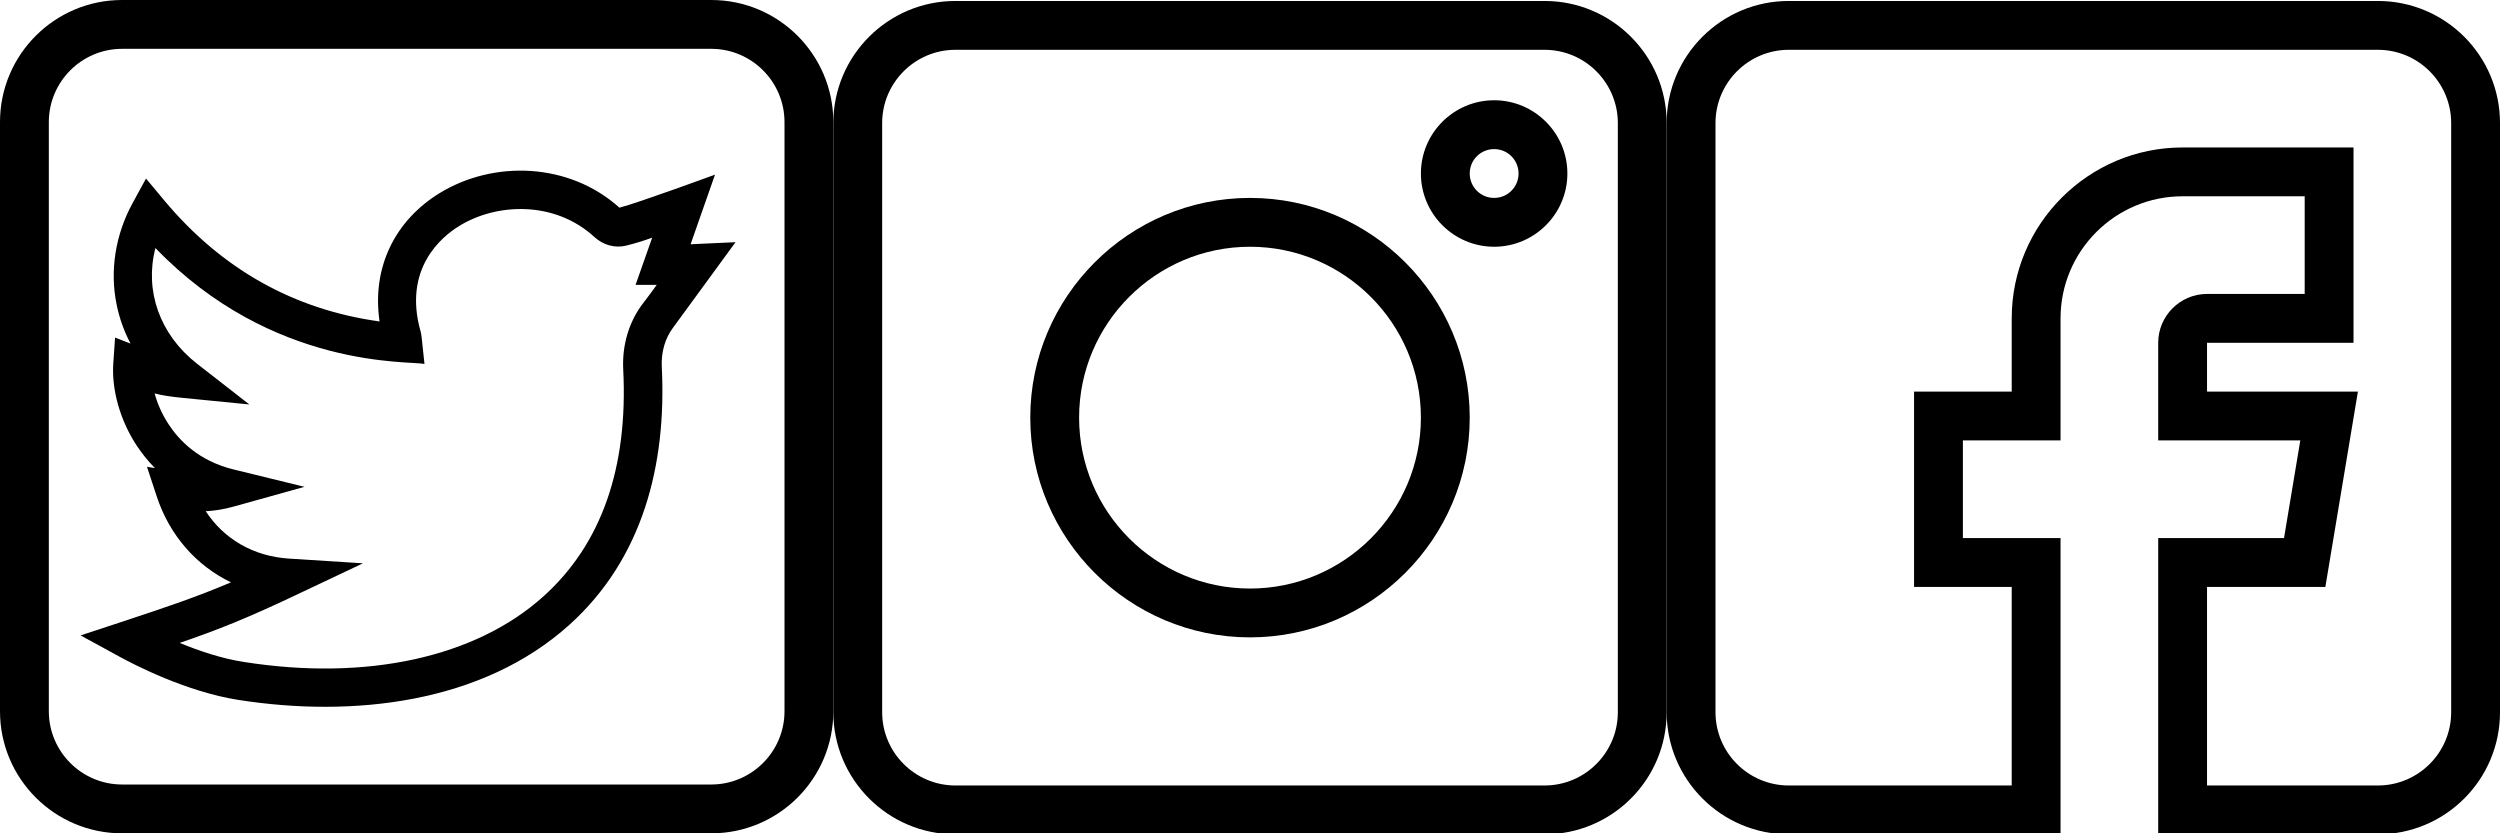 <?xml version="1.0" encoding="utf-8"?>
<!-- Generator: Adobe Illustrator 23.0.1, SVG Export Plug-In . SVG Version: 6.00 Build 0)  -->
<svg version="1.1" id="Ebene_1" xmlns="http://www.w3.org/2000/svg" xmlns:xlink="http://www.w3.org/1999/xlink" x="0px" y="0px"
	 viewBox="0 0 1536 512" style="enable-background:new 0 0 1536 512;" xml:space="preserve">
<g id="splite--instagram">
	<path d="M587,512.6h362c41.4,0,75-33.6,75-75v-362c0-41.4-33.6-75-75-75H587c-41.4,0-75,33.6-75,75v362
		C512,478.9,545.6,512.6,587,512.6z M542,75.6c0-24.8,20.2-45,45-45h362c24.8,0,45,20.2,45,45v362c0,24.8-20.2,45-45,45H587
		c-24.8,0-45-20.2-45-45V75.6z"/>
	<path d="M768,391.6c74.4,0,135-60.6,135-135s-60.6-135-135-135s-135,60.6-135,135S693.6,391.6,768,391.6z M768,151.6
		c57.9,0,105,47.1,105,105s-47.1,105-105,105s-105-47.1-105-105S710.1,151.6,768,151.6z"/>
	<path d="M918,151.6c24.8,0,45-20.2,45-45s-20.2-45-45-45s-45,20.2-45,45S893.2,151.6,918,151.6z M918,91.6c8.3,0,15,6.7,15,15
		s-6.7,15-15,15s-15-6.7-15-15S909.7,91.6,918,91.6z"/>
</g>
<path id="splite--facebook" d="M1099,512.6h167v-182h-60v-60h60v-75c0-41.4,33.6-75,75-75h75v60h-60c-16.5,0-30,13.5-30,30v60h87.3
	l-10,60H1326v182h135c41.4,0,75-33.6,75-75v-362c0-41.4-33.6-75-75-75h-362c-41.4,0-75,33.6-75,75v362
	C1024,478.9,1057.6,512.6,1099,512.6z M1054,75.6c0-24.8,20.2-45,45-45h362c24.8,0,45,20.2,45,45v362c0,24.8-20.2,45-45,45h-105
	v-122h72.7l20-120H1356v-30h90v-120h-105c-57.9,0-105,47.1-105,105v45h-60v120h60v122h-137c-24.8,0-45-20.2-45-45V75.6z"/>
<g>
	<g id="split--twitetr_1_">
		<path d="M451.9,148.8c-25.3,1.2-24.8,1.1-27.6,1.3l15-42.8c0,0-46.8,17.2-58.7,20.3c-31.2-28-77.5-29.2-110.6-8.9
			c-27.1,16.7-41.7,45.3-36.8,78.8c-52.8-7.3-97.2-32.3-132.4-74.5l-11.1-13.3l-8.3,15.2c-10.5,19.3-14,41.3-9.8,62
			c1.7,8.5,4.6,16.6,8.6,24.2l-9.5-3.7l-1.1,15.9c-1.1,16.2,4.2,35,14.4,50.5c2.9,4.3,6.5,9.1,11.2,13.8l-4.9-0.8l6,18.2
			c7.9,24,24.3,42.5,45.6,52.8c-21.3,9-38.4,14.8-66.6,24.1l-25.8,8.5l23.8,13c9.1,5,41.2,21.6,73,26.6
			c70.6,11.1,150,2.1,203.5-46.1c45.1-40.6,59.8-98.3,56.8-158.3c-0.5-9.1,2-17.8,7-24.4C423.5,187.8,451.8,148.9,451.9,148.8z
			 M394.6,187c-8.3,11.1-12.4,25.2-11.7,39.8c3.1,60.6-13.4,107.6-49,139.6c-41.6,37.5-108.7,52.2-184.1,40.3
			c-13.7-2.1-27.8-6.9-39.4-11.7c23.7-8.1,41.9-15.4,71.4-29.4l41.2-19.5l-45.5-2.9c-21.8-1.4-39.9-12-51.1-29.1
			c5.9-0.3,11.6-1.3,17.3-2.9l43.4-12.1l-43.7-10.7c-21.3-5.2-33.4-17.9-39.8-27.7c-4.2-6.4-7-13-8.6-19c4.4,1.2,9.5,2,17.7,2.8
			l40.5,4l-32.1-25c-23.1-18-32.4-45.1-25.6-71.1c72.1,74.8,156.8,69.2,165.3,71.2c-1.9-18.2-1.9-18.3-2.4-20
			c-10.9-38.6,13-58.2,23.8-64.8c22.5-13.9,58.3-15.9,83.1,6.9c5.4,4.9,12.6,6.9,19.4,5.2c6.1-1.5,11.1-3.1,16-4.9l-10.2,29l13,0
			C401.1,178.4,398.2,182.3,394.6,187z"/>
	</g>
	<path id="splite--facebook_1_" d="M302,512h135c41.4,0,75-33.6,75-75V75c0-41.4-33.6-75-75-75H75C33.6,0,0,33.6,0,75v362
		c0,41.4,33.6,75,75,75h167 M212,482H75c-24.8,0-45-20.2-45-45V75c0-24.8,20.2-45,45-45h362c24.8,0,45,20.2,45,45v362
		c0,24.8-20.2,45-45,45H332H212z"/>
</g>
</svg>
